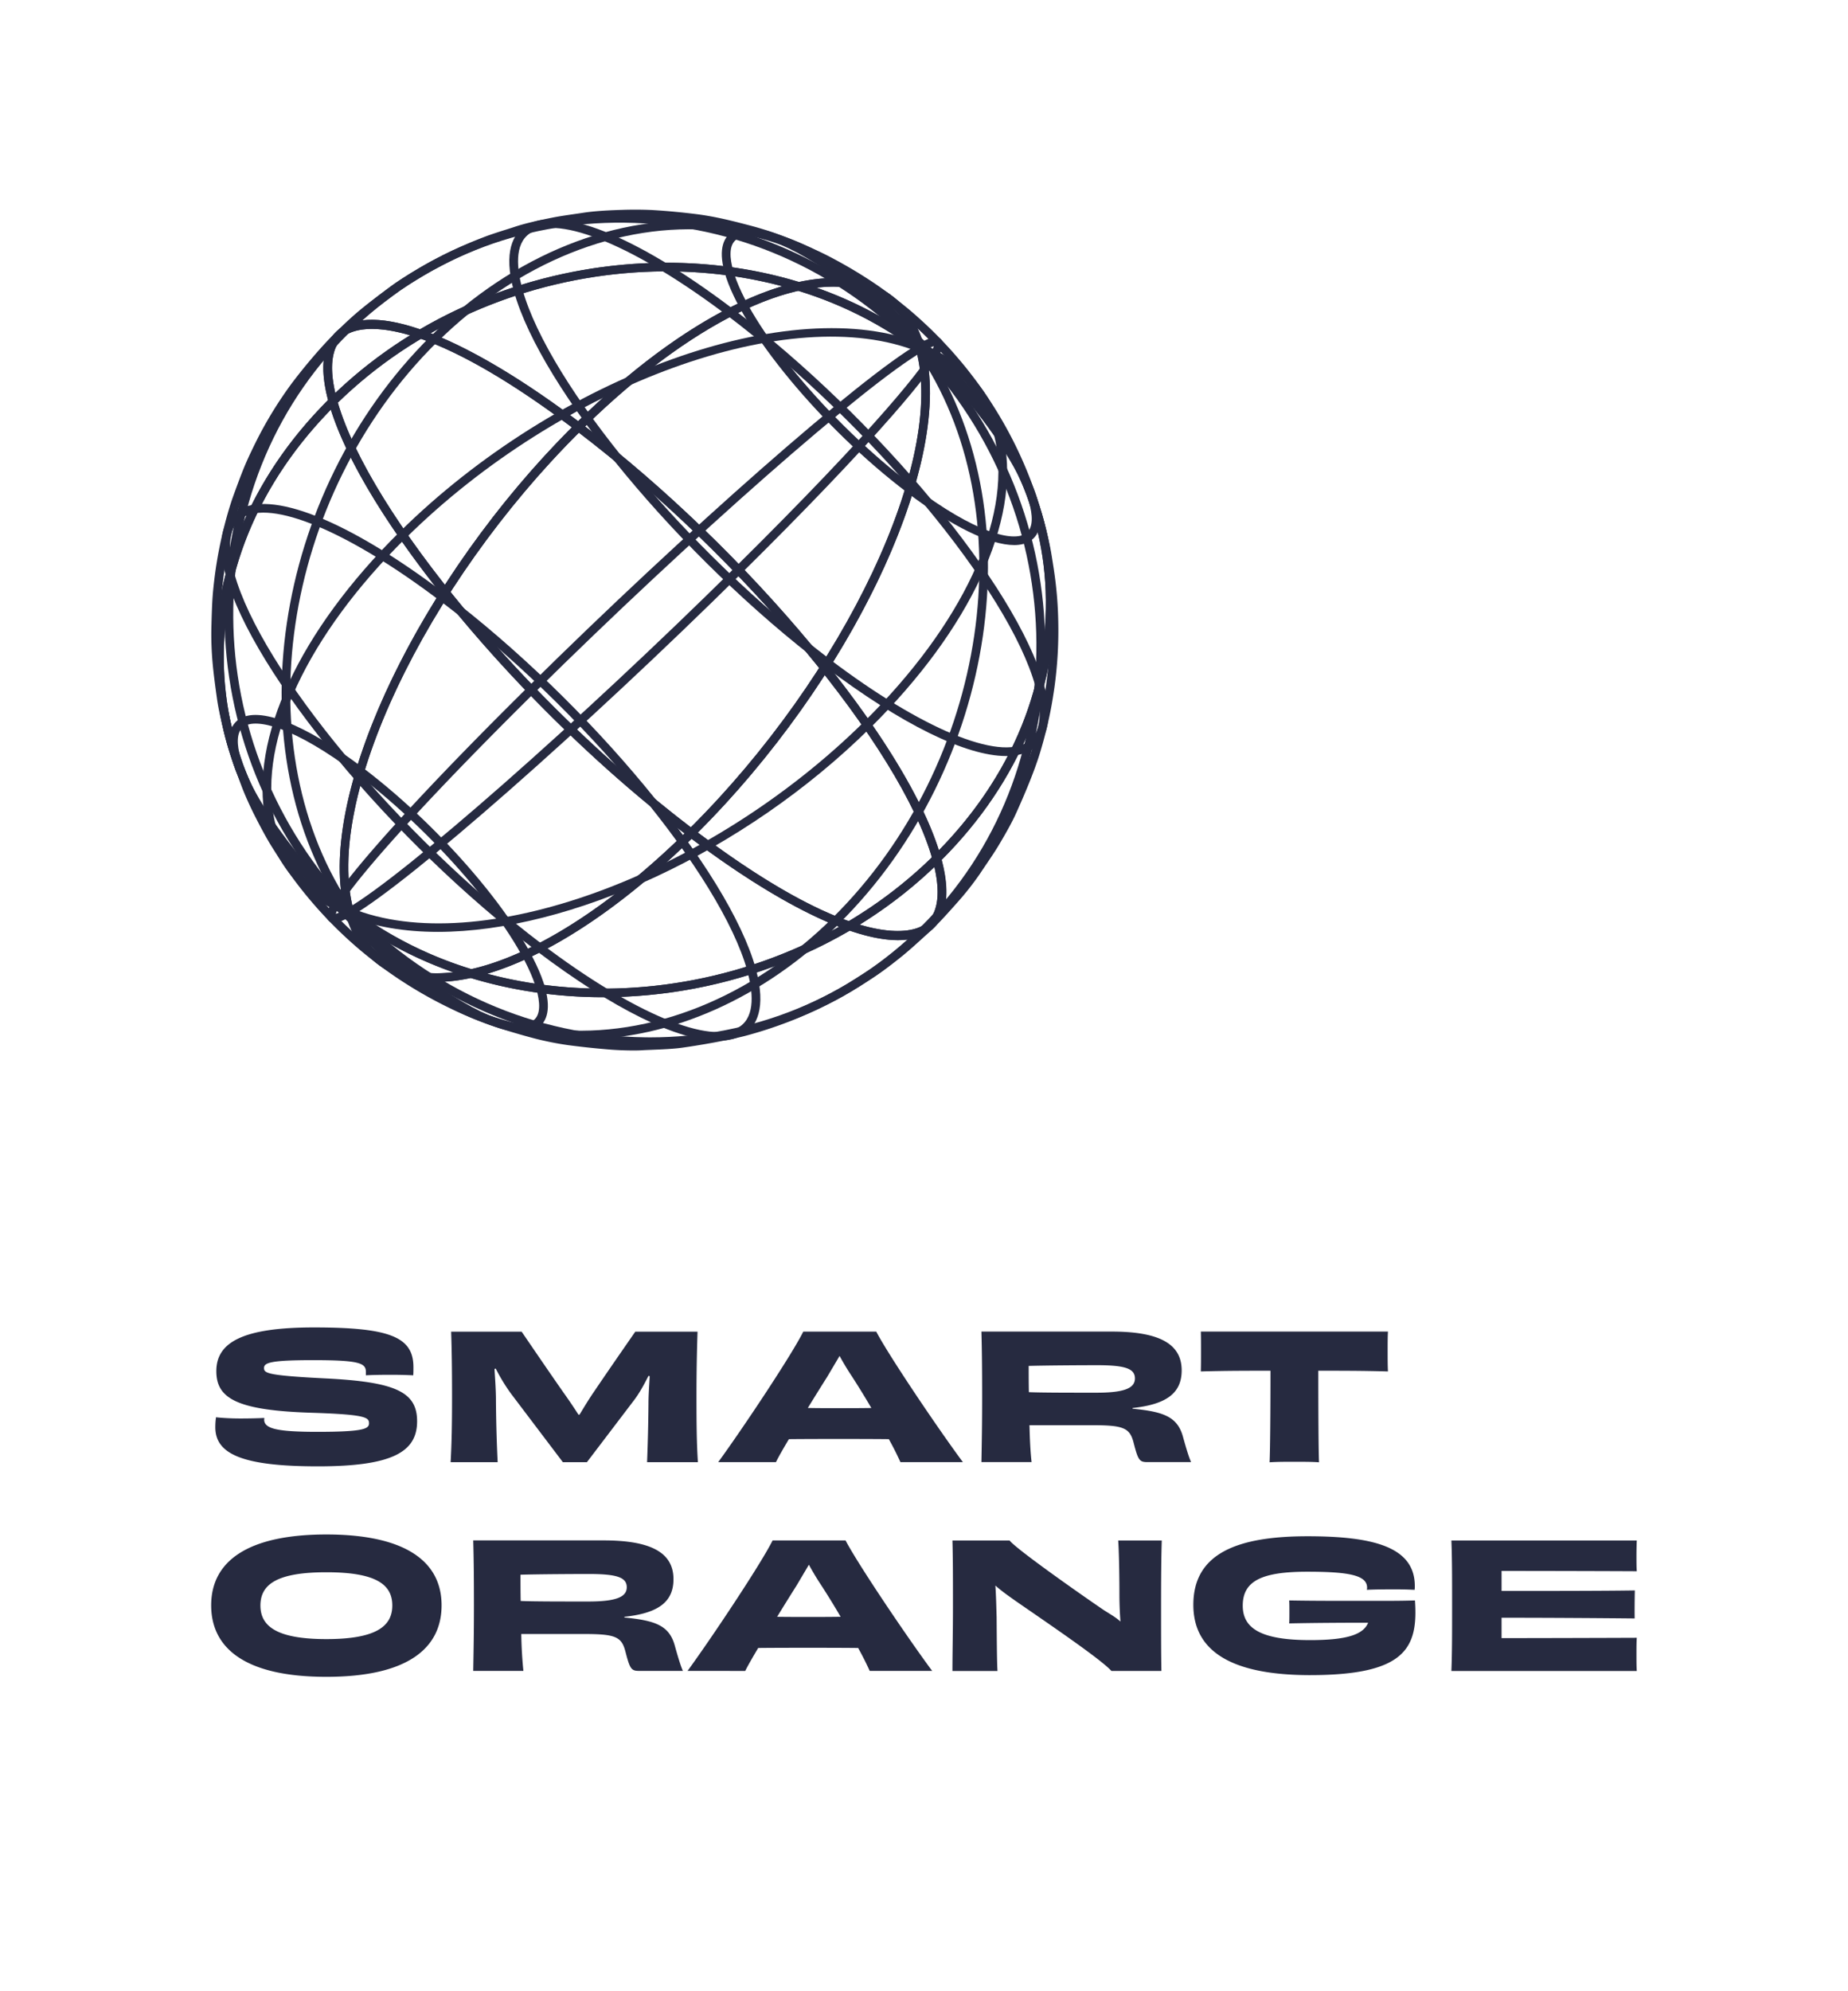 <svg xmlns="http://www.w3.org/2000/svg" width="78" height="84" fill="none" viewBox="0 0 78 84">
  <path fill="#fff" d="M78 0H0v84h78V0Z"/>
  <path fill="#262A40" d="M11.149 59.88c0 .375.48.522 2.243.522 1.94 0 2.184-.125 2.184-.359 0-.249-.132-.374-2.465-.447-3.145-.102-3.98-.617-3.98-1.755 0-1.211 1.11-1.843 4.114-1.843 3.199 0 4.205.397 4.205 1.675 0 .11 0 .22-.008.345a18.723 18.723 0 0 0-.992-.022c-.392 0-.785.008-1.006.022v-.14c0-.374-.267-.5-2.228-.5-1.807 0-2.072.11-2.072.332 0 .22.14.316 2.621.44 2.94.148 3.84.573 3.84 1.807 0 1.284-1.027 1.901-4.188 1.901-3.227 0-4.329-.535-4.329-1.652 0-.132.008-.273.03-.418.259.03.65.051 1.022.051.377 0 .733-.008 1.014-.022v.064h-.005Zm16.163 1.8c.03-.786.051-1.549.059-2.459 0-.374.03-.778.052-1.166l-.052-.014c-.186.367-.391.749-.644 1.072l-1.955 2.57h-1.014l-2.19-2.892a7.757 7.757 0 0 1-.644-1.057l-.052.014c.022.383.052.763.06 1.183a62.81 62.81 0 0 0 .073 2.752H19.02c.044-.792.06-1.593.06-2.76 0-1.204-.014-2.027-.038-2.747h2.975c.407.594 1.014 1.49 1.777 2.584.2.279.415.595.622.918h.044c.2-.331.392-.647.577-.918.71-1.049 1.376-2.003 1.777-2.584h2.627c-.022.72-.044 1.541-.044 2.747 0 1.166.008 1.968.06 2.76h-2.145v-.003Zm10.693 0a12.747 12.747 0 0 0-.489-.969c-.769-.008-1.547-.008-2.138-.008-.54 0-1.333 0-2.08.008-.251.418-.45.77-.547.969h-2.436c1.058-1.453 3.11-4.537 3.59-5.506h3.08c.503.969 2.553 4.016 3.656 5.506h-2.636Zm-3.086-3.605a93.9 93.9 0 0 0-.822 1.32c.466.009.933.009 1.288.009.386 0 .888 0 1.392-.008a33.34 33.34 0 0 0-.822-1.337 11.56 11.56 0 0 1-.518-.859l-.518.874ZM47.8 59.426c1.296.125 1.889.331 2.126 1.167.132.476.25.874.347 1.086h-1.842c-.332 0-.392-.073-.577-.792-.162-.647-.407-.765-1.754-.765h-2.648c.014.624.043 1.16.089 1.557h-2.117c.014-.8.03-1.57.03-2.753 0-1.167-.009-1.96-.03-2.753h5.506c2.007 0 2.946.522 2.946 1.637 0 .947-.623 1.432-2.072 1.587v.029h-.003Zm-1.517-.675c1.192 0 1.62-.198 1.62-.602 0-.418-.42-.558-1.598-.558-.563 0-2.139.008-2.886.03 0 .374 0 .748.008 1.107.533.023 1.664.023 2.856.023Zm12.3-2.578c-.014.214-.014.536-.014.822 0 .279 0 .624.014.859-1.028-.03-2.05-.03-2.94-.03 0 1.843.009 3.436.03 3.863-.273-.022-.733-.022-1.043-.022-.31 0-.747 0-1.044.022.022-.426.038-2.012.038-3.863-.888 0-1.91 0-2.94.03.008-.235.008-.573.008-.859 0-.286 0-.602-.007-.822h7.898ZM13.775 70.737c-3.449 0-4.862-1.22-4.862-3.017 0-1.872 1.561-2.988 4.862-2.988s4.863 1.116 4.863 2.988c0 1.8-1.414 3.017-4.863 3.017Zm2.783-3.01c0-.903-.717-1.401-2.783-1.401-2.065 0-2.783.5-2.783 1.402 0 .888.71 1.417 2.783 1.417 2.081 0 2.783-.53 2.783-1.417Zm9.793.507c1.295.126 1.888.332 2.125 1.167.133.477.251.874.348 1.086h-1.842c-.333 0-.392-.072-.578-.792-.162-.647-.407-.764-1.753-.764h-2.649a18.2 18.2 0 0 0 .089 1.556h-2.117c.014-.8.03-1.57.03-2.752 0-1.167-.008-1.96-.03-2.753h5.507c2.006 0 2.945.521 2.945 1.637 0 .947-.622 1.431-2.071 1.586v.03h-.004Zm-1.517-.674c1.191 0 1.62-.198 1.62-.602 0-.418-.42-.559-1.599-.559-.563 0-2.138.008-2.886.03 0 .374 0 .749.008 1.108.534.023 1.666.023 2.857.023Zm11.875 2.928a13.26 13.26 0 0 0-.488-.968c-.77-.008-1.548-.008-2.139-.008-.54 0-1.332 0-2.08.008-.25.418-.45.77-.547.968H29.02c1.058-1.453 3.109-4.536 3.59-5.505h3.079c.504.969 2.553 4.015 3.656 5.505H36.71Zm-3.086-3.605c-.25.396-.54.859-.822 1.322.467.007.933.007 1.289.007.385 0 .887 0 1.391-.008a32.16 32.16 0 0 0-.822-1.336c-.23-.346-.391-.632-.518-.86l-.518.875Zm15.413-1.9c-.022.676-.03 1.578-.03 2.746 0 1.212 0 2.026.015 2.761h-2.11c-.436-.492-2.737-2.049-4.01-2.93-.31-.219-.629-.44-.888-.674.03.441.038.88.052 1.33.008 1.137.014 1.937.037 2.276H40.2c0-.742.022-1.579.022-2.753 0-1.167 0-2.004-.022-2.753h2.413c.273.353 2.813 2.143 3.945 2.915.267.177.534.316.734.506a15.37 15.37 0 0 1-.044-1.094c0-1.02-.022-1.937-.051-2.327h1.84v-.003Zm6.262 5.682c-3.116 0-4.93-.888-4.93-2.966 0-2.188 1.888-2.892 4.819-2.892 2.797 0 4.529.455 4.529 2.1 0 .051 0 .11-.008.16a17.14 17.14 0 0 0-.992-.02c-.407 0-.793.007-1.022.02 0-.029.008-.058.008-.087 0-.514-.704-.677-2.524-.677-1.925 0-2.724.39-2.724 1.432 0 .947.747 1.453 2.842 1.453 1.562 0 2.25-.236 2.45-.734-1.029 0-2.414.008-3.331.03.008-.11.008-.345.008-.455 0-.198 0-.375-.008-.514 1.2.022 2.427.016 3.323.016.547 0 1.25.007 1.984-.016.136 1.982-.368 3.15-4.424 3.15Zm13.787-5.682c-.008.16-.014.418-.014.647 0 .235 0 .5.014.653-1.54-.008-4.323-.014-5.707-.014v.845c1.599 0 4.388 0 5.625-.022-.007.286-.014.874-.007 1.182a657.19 657.19 0 0 0-5.618-.03v.86c1.384 0 4.263-.008 5.707-.014-.014.176-.014.454-.014.711 0 .236 0 .506.014.69H61.26c.03-.748.03-1.578.03-2.752 0-1.167 0-2.012-.03-2.753h7.824v-.003ZM18.407 41.422c-.43 0-.833-.048-1.21-.147-1.292-.34-2.191-1.27-2.604-2.692-3.278-2.5-5.225-6.032-5.485-9.951-.286-4.28 1.424-8.481 4.814-11.83l.224-.22.085.3c1.302 4.692 8.057 12.818 15.055 18.114l.169.127-.15.149c-3.948 3.902-7.981 6.15-10.898 6.15Zm-4.443-24.141c-3.167 3.236-4.76 7.247-4.488 11.326.254 3.833 2.168 7.285 5.39 9.722l.05.037.015.06c.373 1.34 1.167 2.18 2.359 2.493.352.093.733.138 1.135.138 2.771 0 6.637-2.155 10.468-5.9-6.847-5.225-13.427-13.12-14.93-17.876Z"/>
  <path fill="#262A40" d="M17.488 41.32c-3.574-2.704-7.028-6.87-7.699-9.287l.356-.097c.654 2.352 4.048 6.43 7.566 9.094l-.223.29Zm5.174-1.196c-6.095-4.612-11.983-11.709-13.123-15.821l.356-.098c1.123 4.046 6.95 11.058 12.991 15.628l-.224.291Z"/>
  <path fill="#262A40" d="M14.683 38.645c-1.897-.775-3.098-2.172-3.474-4.045-.69-3.433 1.424-7.978 5.653-12.157l.26.258c-4.14 4.093-6.216 8.514-5.551 11.827.35 1.745 1.476 3.051 3.252 3.777l-.14.34Z"/>
  <path fill="#262A40" d="M14.097 38.927a.29.29 0 0 1-.244-.11c-.126-.164-.338-.436 2.048-3.167 1.528-1.749 3.737-4.056 6.386-6.672l.26.258c-5.898 5.829-8.185 8.687-8.373 9.314.079-.022.225-.081.486-.231l.185.316c-.273.156-.544.292-.748.292Z"/>
  <path fill="#262A40" d="M25.447 42.067c-1.903 0-3.789-.267-5.577-.81-.987.212-1.889.224-2.672.018-1.31-.345-2.215-1.297-2.62-2.751L14.435 38l.435.33a16.263 16.263 0 0 0 5.03 2.553c2.628-.595 5.906-2.666 9.149-5.871l.114-.113.128.097c2.94 2.225 5.05 3.338 6.538 3.861a18.797 18.797 0 0 0 3.583-2.768l.224-.221.085.301c.541 1.952.012 2.793-.527 3.154-.71.475-1.855.44-3.326-.065a20.785 20.785 0 0 1-10.42 2.808Zm-4.878-.988c4.832 1.287 10.312.578 14.847-1.983-1.727-.671-3.853-1.928-6.225-3.71-3.009 2.947-6.06 4.933-8.622 5.693Zm-5.454-2.114c.422 1.03 1.152 1.688 2.177 1.957.553.146 1.171.175 1.844.095a16.54 16.54 0 0 1-4.02-2.052Zm21.17.042c1.736.513 2.49.154 2.698.015.715-.478.667-1.541.456-2.45-.97.927-2.03 1.74-3.154 2.435Z"/>
  <path fill="#262A40" d="M22.01 43.541c-1.011 0-2.621-.78-4.524-2.22l.223-.291c2.708 2.05 4.271 2.373 4.787 2.028.358-.24.281-.834.155-1.29l.355-.098c.289 1.037-.006 1.492-.302 1.692-.181.12-.415.18-.694.18Zm8.295.363c-1.686 0-4.408-1.33-7.647-3.78l.223-.29c3.86 2.92 7.136 4.285 8.343 3.474.676-.452.545-1.527.317-2.35l.355-.098c.472 1.699.008 2.434-.464 2.751-.294.197-.673.293-1.127.293Z"/>
  <path fill="#262A40" d="M24.5 43.848c-.381 0-.762-.017-1.14-.053-3.546-.328-6.655-2.18-8.754-5.216l.304-.207c2.037 2.944 5.051 4.74 8.486 5.058 4.06.376 8.345-1.345 11.76-4.72l.26.259c-3.178 3.14-7.1 4.879-10.917 4.879Z"/>
  <path fill="#262A40" d="M27.44 44.127c-.069 0-.138 0-.206-.002-4.752-.056-9.232-2.018-12.613-5.524l.267-.252c3.312 3.433 7.699 5.355 12.352 5.41l.203.002c4.329 0 8.38-1.65 11.428-4.663l.26.258c-3.12 3.082-7.264 4.77-11.691 4.77Z"/>
  <path fill="#262A40" d="M25.447 42.067c-3.906 0-7.74-1.128-10.804-3.446l-.05-.037-.016-.06c-1.328-4.78 3.028-14.041 9.711-20.644l.114-.113.128.098c7.054 5.338 13.867 13.55 15.188 18.306l.028.102-.076.076c-3.81 3.764-9.08 5.718-14.223 5.718Zm-10.531-3.698c6.93 5.202 17.846 4.213 24.417-2.202-1.364-4.678-7.997-12.655-14.898-17.914-6.507 6.483-10.755 15.458-9.52 20.116Z"/>
  <path fill="#262A40" d="M22.653 41.767c-.654-2.352-4.047-6.43-7.566-9.094l.223-.29c3.574 2.704 7.026 6.87 7.698 9.287l-.355.097Zm8.891-.81c-1.123-4.047-6.95-11.058-12.991-15.629l.223-.29c6.095 4.612 11.98 11.708 13.122 15.821l-.354.098Z"/>
  <path fill="#262A40" d="M18.483 39.311c-1.406 0-2.694-.215-3.8-.666l.14-.338c5.345 2.182 15.052-1.343 21.645-7.857l.26.258c-5.335 5.272-12.706 8.603-18.245 8.603Z"/>
  <path fill="#262A40" d="m14.849 38.634-.186-.316c2.402-1.388 9.752-7.85 16.383-14.401l.26.258c-6.65 6.572-14.032 13.059-16.457 14.459Z"/>
  <path fill="#262A40" d="m15.076 38.95-.435-.329c-3.306-2.502-5.272-6.05-5.534-9.988-.282-4.247 1.4-8.418 4.738-11.755-.495-1.879.025-2.696.555-3.052 1.592-1.066 5.378.443 10.126 4.037l.169.127-.15.149c-6.597 6.52-10.91 15.622-9.616 20.289l.147.523Zm.625-25.073c-.635 0-.965.167-1.093.253-.797.533-.646 1.791-.38 2.754l.029.102-.076.076c-3.312 3.274-4.985 7.374-4.707 11.546.243 3.668 2.008 6.988 4.983 9.403-.897-4.867 3.311-13.62 9.678-19.984-4.61-3.461-7.147-4.15-8.434-4.15Z"/>
  <path fill="#262A40" d="M15.084 32.673c-2.708-2.049-4.271-2.374-4.788-2.029-.357.24-.28.835-.154 1.291l-.356.098c-.289-1.037.006-1.492.303-1.692.839-.562 2.789.201 5.218 2.041l-.223.291Zm3.466-7.343c-3.859-2.92-7.131-4.284-8.342-3.474-.675.452-.544 1.528-.317 2.35l-.355.098c-.471-1.699-.008-2.434.466-2.75 1.384-.928 4.664.375 8.774 3.485l-.225.291Z"/>
  <path fill="#262A40" d="M14.601 38.58c-4.727-6.832-3.122-17.777 3.577-24.398l.26.258c-6.58 6.502-8.164 17.238-3.533 23.932l-.304.207Z"/>
  <path fill="#262A40" d="M14.622 38.603c-6.798-7.047-6.869-18.176-.159-24.808l.26.259c-6.569 6.491-6.495 17.39.166 24.295l-.267.254Z"/>
  <path fill="#262A40" d="m29.191 35.385-.128-.097c-7.054-5.339-13.867-13.55-15.188-18.307l-.028-.102.076-.076c6.702-6.623 17.93-7.643 25.026-2.272l.05.037.015.06c1.328 4.78-3.028 14.041-9.71 20.642l-.113.115ZM14.259 16.987c1.363 4.678 7.996 12.654 14.9 17.914 6.504-6.484 10.752-15.459 9.515-20.116-6.93-5.202-17.845-4.213-24.415 2.202Z"/>
  <path fill="#262A40" d="M34.815 28.113C28.72 23.5 22.834 16.404 21.692 12.291l.355-.097C23.171 16.24 29 23.25 35.04 27.82l-.224.292Zm3.466-7.343c-3.574-2.704-7.028-6.871-7.699-9.287l.356-.097c.654 2.352 4.047 6.43 7.566 9.094l-.223.29Z"/>
  <path fill="#262A40" d="m17.124 22.703-.26-.259c6.687-6.608 16.576-10.167 22.044-7.934l-.14.338c-5.343-2.183-15.053 1.34-21.644 7.855Z"/>
  <path fill="#262A40" d="m22.547 29.237-.26-.258c6.648-6.57 14.03-13.057 16.456-14.457l.186.315c-2.404 1.388-9.752 7.847-16.382 14.4Z"/>
  <path fill="#262A40" d="M37.895 39.661c-1.943 0-5.09-1.538-8.835-4.371l-.169-.127.15-.148c6.597-6.52 10.91-15.621 9.614-20.288l-.145-.523.435.33c3.306 2.502 5.272 6.05 5.534 9.988.282 4.247-1.4 8.418-4.738 11.754.495 1.878-.025 2.695-.555 3.051-.336.224-.77.334-1.29.334Zm-8.442-4.537c6.887 5.169 9.143 4.155 9.528 3.898.797-.534.646-1.792.38-2.754l-.029-.102.077-.076c3.312-3.273 4.982-7.373 4.705-11.545-.244-3.667-2.008-6.988-4.983-9.403.897 4.87-3.312 13.621-9.678 19.982Z"/>
  <path fill="#262A40" d="M42.462 31.893c-1.686 0-4.408-1.33-7.647-3.779l.223-.29c3.86 2.92 7.134 4.284 8.343 3.473.675-.452.544-1.527.317-2.35l.355-.098c.472 1.7.008 2.434-.464 2.751-.294.195-.673.293-1.127.293Zm.34-8.9c-1.011 0-2.621-.78-4.524-2.22l.223-.291c2.708 2.049 4.271 2.374 4.788 2.029.357-.24.28-.834.154-1.291l.356-.098c.288 1.037-.007 1.492-.303 1.692-.183.119-.415.18-.694.18Z"/>
  <path fill="#262A40" d="m35.408 38.97-.26-.258c6.58-6.502 8.165-17.238 3.533-23.93l.304-.207c4.727 6.831 3.123 17.774-3.577 24.395Z"/>
  <path fill="#262A40" d="m39.128 39.355-.26-.258c6.567-6.491 6.493-17.39-.168-24.294l.267-.252c6.799 7.047 6.87 18.174.16 24.805Z"/>
  <path fill="#262A40" d="m39.446 36.57-.085-.302c-1.302-4.691-8.057-12.816-15.055-18.113l-.169-.127.15-.148c4.529-4.475 9.168-6.776 12.107-6.003 1.292.34 2.192 1.27 2.604 2.693 3.277 2.5 5.224 6.031 5.485 9.95.284 4.28-1.424 8.48-4.813 11.829l-.224.221ZM24.697 17.991c6.847 5.229 13.429 13.122 14.931 17.88 3.167-3.236 4.758-7.247 4.487-11.325-.256-3.833-2.169-7.285-5.39-9.723l-.05-.037-.016-.058c-.373-1.342-1.167-2.182-2.358-2.495-2.784-.735-7.216 1.47-11.604 5.758Z"/>
  <path fill="#262A40" d="M43.7 28.945c-1.124-4.047-6.952-11.058-12.993-15.629l.224-.29c6.095 4.612 11.98 11.708 13.122 15.821l-.354.098Zm-.255-7.727c-.654-2.352-4.048-6.431-7.566-9.094l.223-.291c3.574 2.705 7.028 6.87 7.699 9.287l-.356.098Z"/>
  <path fill="#262A40" d="m36.73 30.708-.261-.258c4.14-4.091 6.215-8.512 5.55-11.825-.349-1.746-1.474-3.052-3.252-3.777l.14-.34c1.897.776 3.098 2.173 3.474 4.046.69 3.432-1.424 7.976-5.651 12.154Z"/>
  <path fill="#262A40" d="m31.304 24.174-.26-.258c5.896-5.827 8.183-8.685 8.37-9.312-.078.022-.225.08-.485.23l-.186-.315c.407-.235.808-.42.992-.183.127.164.339.437-2.048 3.168-1.527 1.747-3.734 4.054-6.383 6.67Z"/>
  <path fill="#262A40" d="m24.434 18.25-.128-.097c-2.94-2.225-5.05-3.338-6.538-3.86a18.853 18.853 0 0 0-3.585 2.767l-.225.222-.084-.302c-.541-1.951-.012-2.793.527-3.154.71-.475 1.855-.44 3.326.065 4.857-2.838 10.833-3.562 15.993-1.996.99-.212 1.891-.224 2.673-.018 1.31.345 2.216 1.296 2.62 2.75l.146.524-.436-.33a16.26 16.26 0 0 0-5.03-2.553c-2.628.594-5.905 2.666-9.147 5.87l-.112.112Zm-6.257-4.195c1.727.672 3.853 1.928 6.224 3.71 3.008-2.947 6.059-4.932 8.62-5.69-4.83-1.288-10.31-.579-14.844 1.98Zm-2.475-.18c-.634 0-.965.168-1.093.253-.715.478-.666 1.541-.456 2.45a19.179 19.179 0 0 1 3.156-2.434c-.675-.2-1.203-.268-1.607-.268Zm18.755-1.74a16.594 16.594 0 0 1 4.02 2.052c-.421-1.03-1.151-1.688-2.176-1.957-.554-.146-1.174-.175-1.844-.095Z"/>
  <path fill="#262A40" d="M30.708 13.319c-3.86-2.92-7.135-4.285-8.343-3.474-.675.451-.544 1.527-.316 2.35l-.356.098c-.471-1.7-.008-2.434.465-2.752 1.383-.926 4.664.376 8.773 3.487l-.223.29Zm5.173-1.197c-2.708-2.049-4.273-2.374-4.788-2.027-.357.24-.28.834-.154 1.29l-.356.098c-.288-1.037.007-1.492.303-1.691.838-.56 2.788.201 5.218 2.04l-.223.29Z"/>
  <path fill="#262A40" d="M38.686 14.781c-2.037-2.945-5.051-4.741-8.486-5.058-4.06-.375-8.345 1.344-11.758 4.72l-.26-.26c3.492-3.45 7.885-5.208 12.052-4.824 3.546.328 6.655 2.18 8.756 5.216l-.304.206Z"/>
  <path fill="#262A40" d="M38.708 14.804c-3.314-3.433-7.7-5.355-12.353-5.41-4.413-.05-8.534 1.602-11.63 4.661l-.26-.258c3.117-3.08 7.26-4.77 11.688-4.77h.206c4.751.057 9.232 2.019 12.614 5.525l-.265.252Z"/>
  <path fill="#262A40" d="M26.742 44.315c-.32 0-.657-.014-.911-.032a35.855 35.855 0 0 1-1.826-.19 12.942 12.942 0 0 1-1.416-.279 28.138 28.138 0 0 1-1.966-.591 18.124 18.124 0 0 1-5.395-3.12 17.81 17.81 0 0 1-3.091-3.368c-.253-.364-.253-.364-.638-.972-.298-.47-.612-1.088-.746-1.35-.2-.395-.41-.863-.538-1.197a25.752 25.752 0 0 1-.289-.8 13.124 13.124 0 0 1-.363-1.115c-.142-.548-.328-1.27-.404-1.823-.072-.514-.151-1.1-.189-1.552a13.49 13.49 0 0 1-.051-1.294l.001-.077c.011-.45.025-1.01.058-1.442.03-.378.092-.898.16-1.323.253-1.591.664-2.74.68-2.789.122-.335.347-.962.536-1.405.137-.322.36-.789.597-1.248a16.93 16.93 0 0 1 1.342-2.148c.577-.77 1.315-1.63 1.881-2.185.858-.842 1.194-1.094 2.31-1.93.39-.29.938-.619 1.316-.838.345-.201.831-.458 1.238-.653a20.19 20.19 0 0 1 1.426-.607c.269-.102.593-.206.908-.305.137-.043.27-.085.389-.125.441-.145 1.024-.27 1.536-.373.278-.056.612-.105.935-.152.137-.02.268-.038.388-.057.491-.077 1.14-.107 1.652-.122.438-.016.952-.01 1.306.01a28.67 28.67 0 0 1 1.813.17c.834.105 1.58.3 2.368.507a14.95 14.95 0 0 1 1.94.676c.53.232.927.413 1.21.557.356.181.834.446 1.186.66.367.22.787.493 1.069.694.421.302.563.402 1.195.92.069.058.429.36.902.813.36.347.661.673.806.83.175.19.565.639.81.954.396.508.466.613.86 1.189a17.461 17.461 0 0 1 1.986 4.04c.325.98.548 1.844.665 2.565.119.73.253 1.556.278 2.74a17.49 17.49 0 0 1-.16 2.817c-.074.506-.21 1.45-.614 2.776-.243.8-.683 1.827-1.01 2.548-.149.332-.39.773-.734 1.348-.15.252-.348.543-.538.823-.083.124-.164.242-.236.352a12.18 12.18 0 0 1-.97 1.233l-.053.06c-.352.396-.79.888-1.172 1.229-.085.077-.179.16-.276.249-.262.237-.558.504-.808.706-.344.278-.853.677-1.268.939l-.285.18a21.12 21.12 0 0 1-.912.56 17.832 17.832 0 0 1-4.203 1.708c-.843.209-1.948.396-2.639.492-.376.052-.847.071-1.263.088-.137.006-.269.01-.39.017-.12.01-.256.012-.393.012Zm-14.106-7.518a17.568 17.568 0 0 0 2.833 3.028c1.18 1.003 2.334 1.657 2.767 1.903a17.07 17.07 0 0 0 2.509 1.148c.577.198 1.356.432 1.938.582.458.118.995.224 1.37.27.792.1 1.383.162 1.804.19.353.025.869.043 1.262.023.123-.006.256-.013.393-.017.407-.017.87-.036 1.228-.085a28.29 28.29 0 0 0 2.602-.484 17.223 17.223 0 0 0 4.112-1.673c.27-.15.6-.362.894-.548l.287-.183c.4-.25.896-.642 1.234-.913.242-.193.534-.457.792-.691.099-.088.192-.174.28-.25.366-.327.797-.81 1.142-1.2l.053-.06c.284-.32.68-.802.937-1.193.072-.11.155-.231.239-.355.187-.277.38-.563.526-.806.337-.563.57-.992.714-1.31.322-.712.754-1.724.992-2.506a17.146 17.146 0 0 0 .759-5.48c-.025-1.158-.156-1.97-.273-2.687-.114-.704-.334-1.547-.653-2.511a17.4 17.4 0 0 0-.864-2.078 17.705 17.705 0 0 0-1.073-1.865c-.393-.574-.462-.676-.852-1.176-.24-.308-.62-.746-.79-.931a19.056 19.056 0 0 0-.79-.816 16.577 16.577 0 0 0-.88-.792 16.816 16.816 0 0 0-2.22-1.586 19.661 19.661 0 0 0-1.164-.645 23.27 23.27 0 0 0-1.188-.548 14.355 14.355 0 0 0-1.888-.658c-.775-.204-1.508-.396-2.32-.498a29.878 29.878 0 0 0-1.787-.169c-.345-.02-.844-.023-1.272-.009-.5.017-1.136.045-1.607.12l-.391.058c-.318.047-.648.094-.914.149-.362.074-1.036.21-1.495.362l-.393.127c-.31.099-.632.2-.89.298a20.43 20.43 0 0 0-1.397.594c-.393.19-.881.444-1.212.638-.371.217-.906.537-1.28.815-1.1.825-1.433 1.074-2.272 1.898a20.495 20.495 0 0 0-1.846 2.143c-.44.588-.965 1.43-1.308 2.096-.234.454-.453.912-.587 1.226-.184.433-.407 1.052-.527 1.385a16.513 16.513 0 0 0-.665 2.721c-.065.41-.128.93-.156 1.294-.033.422-.045.978-.056 1.424l-.002.077c-.007.317.011.786.05 1.253.041.479.133 1.14.188 1.532.073.532.255 1.243.39 1.763a43.207 43.207 0 0 0 .35 1.075c.874 2.338 2.42 4.393 4.518 6.004l.083.063-.223.291a15.096 15.096 0 0 1-2.01-1.827Z"/>
</svg>
